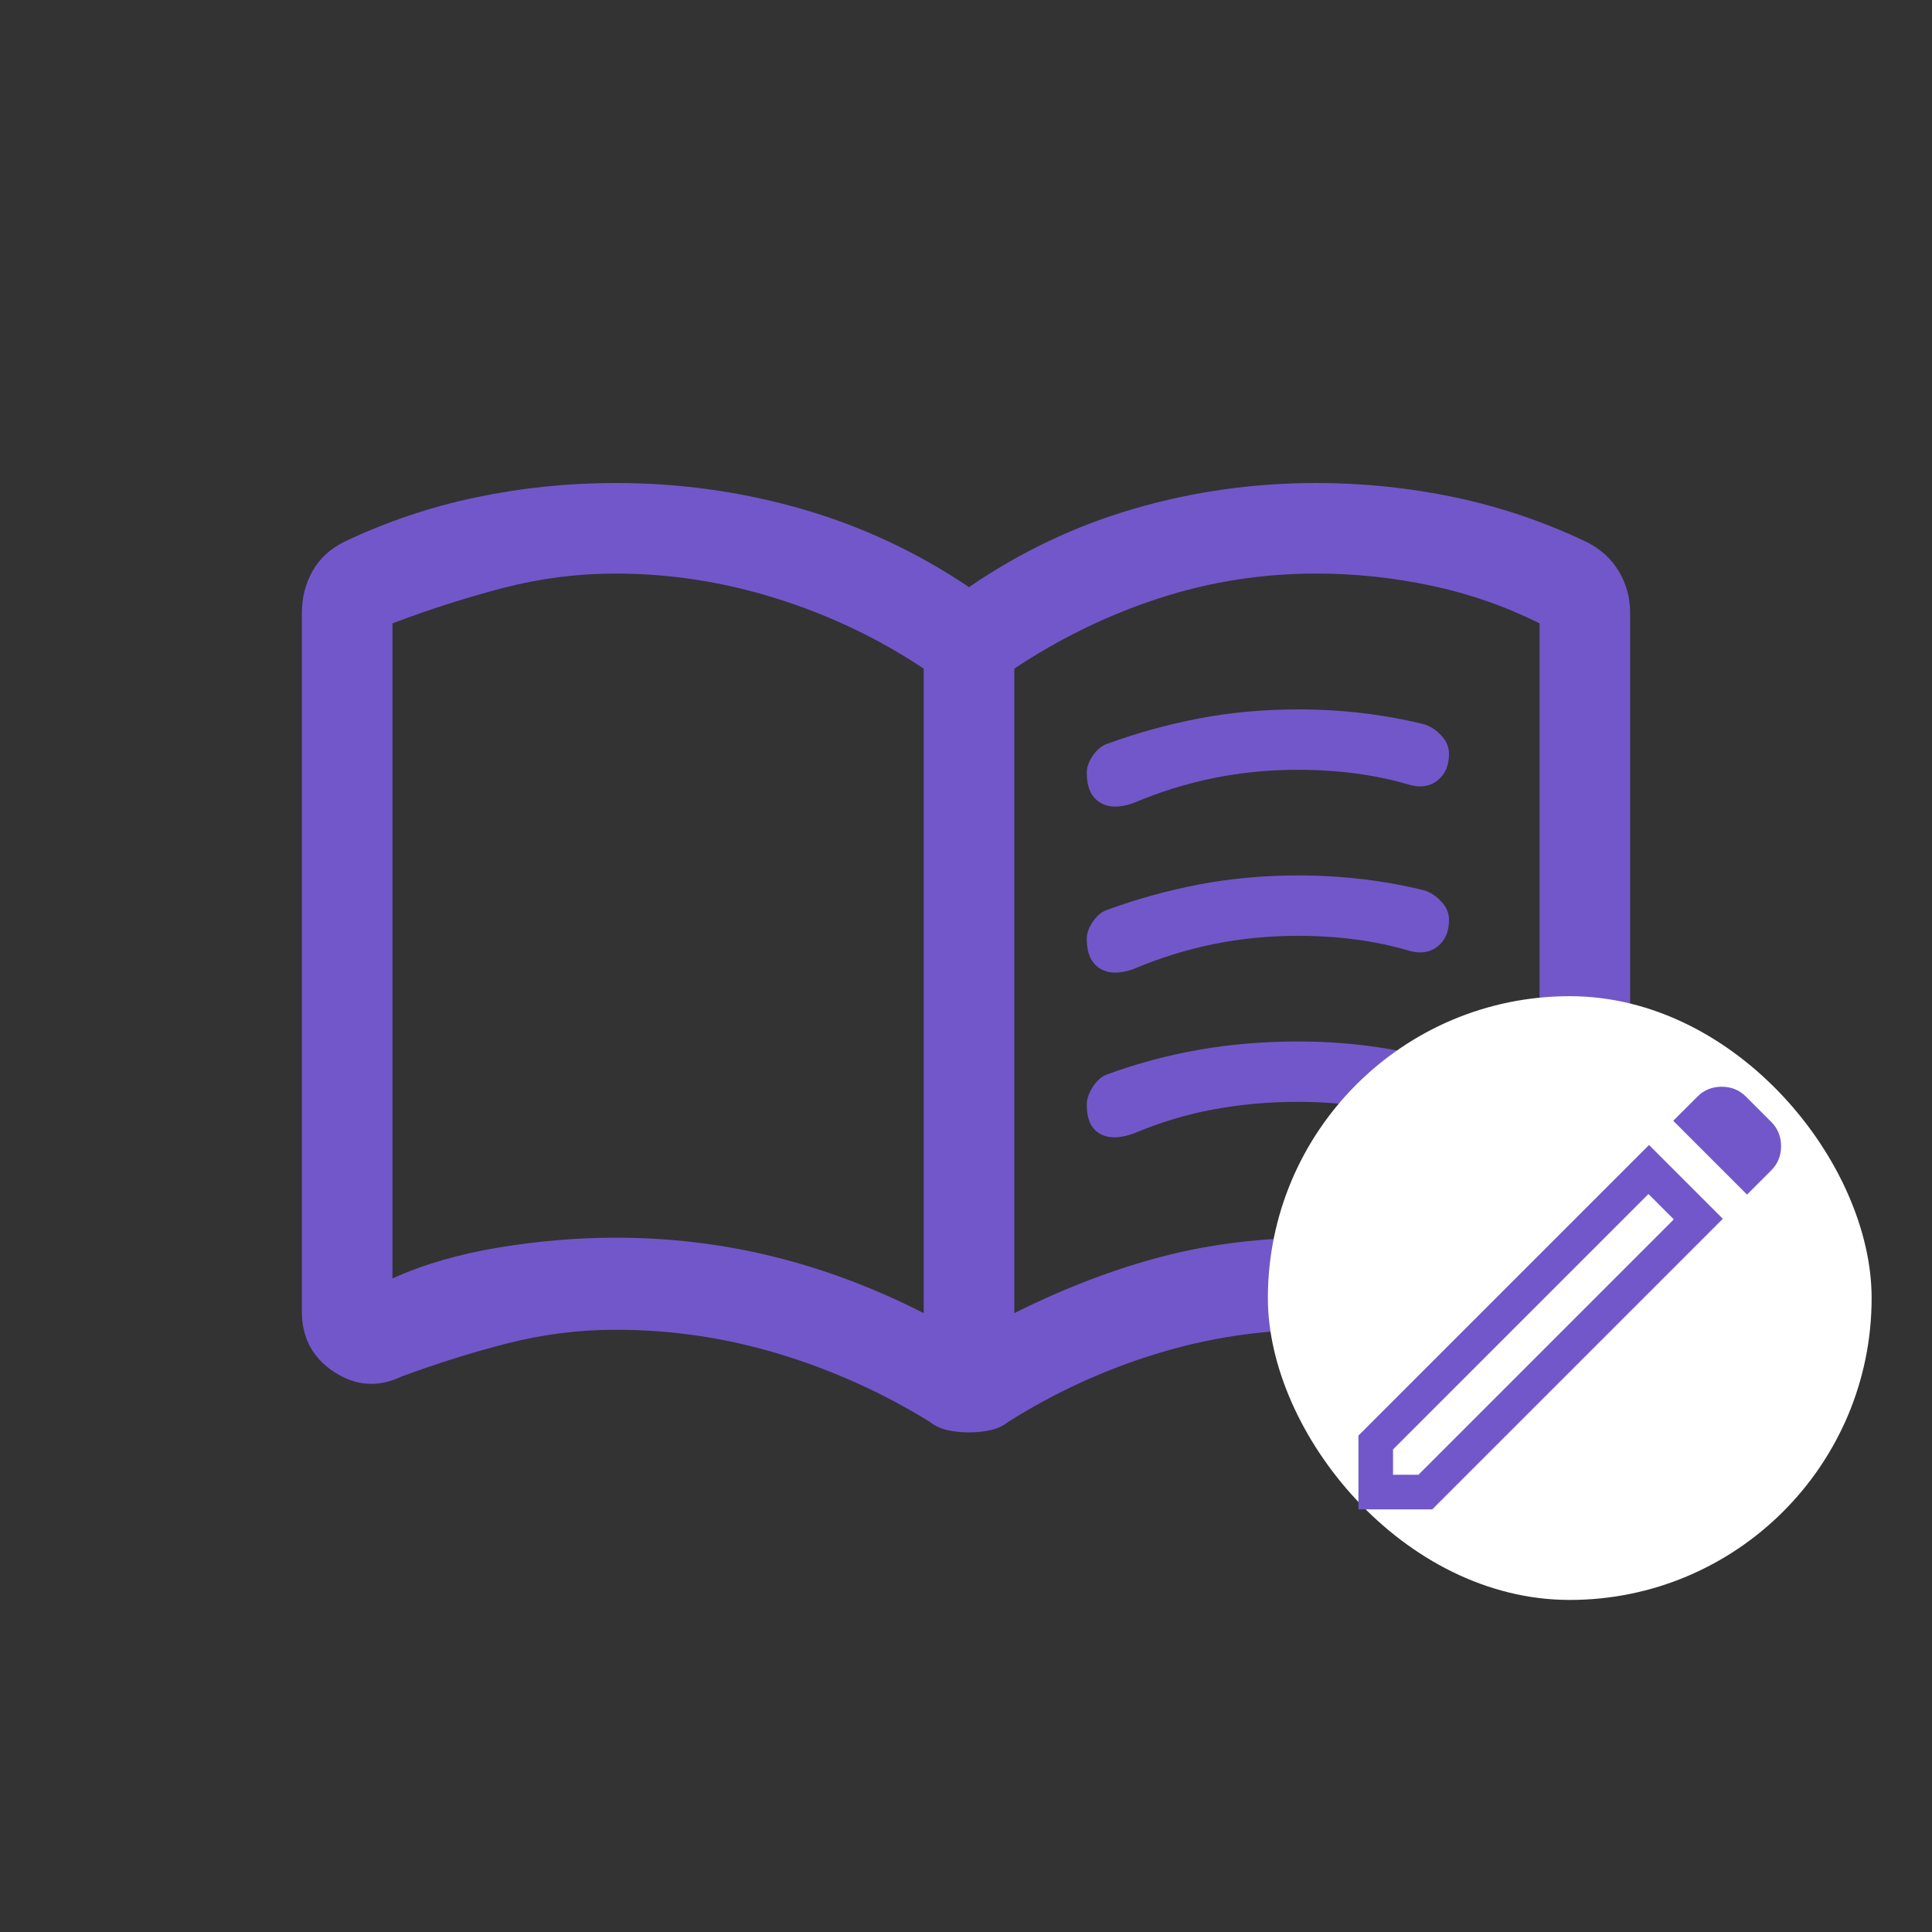 <svg width="64" height="64" viewBox="0 0 64 64" fill="none" xmlns="http://www.w3.org/2000/svg">
<rect x="0" y="0" width="64" height="64" fill="#333333" stroke="none"/>
<path d="M36 25.6C36 25.416 36.067 25.227 36.201 25.033C36.335 24.839 36.485 24.711 36.65 24.65C37.65 24.283 38.672 24 39.717 23.8C40.761 23.6 41.86 23.5 43.012 23.5C43.733 23.5 44.444 23.542 45.147 23.625C45.849 23.708 46.533 23.833 47.2 24C47.4 24.067 47.583 24.19 47.75 24.37C47.917 24.55 48 24.752 48 24.977C48 25.359 47.875 25.65 47.625 25.85C47.375 26.05 47.067 26.1 46.7 26C46.14 25.833 45.55 25.708 44.93 25.625C44.31 25.542 43.667 25.5 43 25.5C42.033 25.5 41.1 25.592 40.2 25.775C39.3 25.958 38.417 26.233 37.55 26.6C37.083 26.767 36.708 26.758 36.425 26.575C36.142 26.392 36 26.067 36 25.6ZM36 36.6C36 36.407 36.067 36.208 36.201 36.003C36.335 35.799 36.485 35.664 36.65 35.6C37.65 35.233 38.672 34.958 39.717 34.775C40.761 34.592 41.86 34.5 43.012 34.5C43.733 34.5 44.444 34.542 45.147 34.625C45.849 34.708 46.533 34.833 47.2 35C47.4 35.067 47.583 35.19 47.75 35.37C47.917 35.55 48 35.752 48 35.977C48 36.359 47.875 36.65 47.625 36.85C47.375 37.05 47.067 37.1 46.7 37C46.14 36.833 45.55 36.708 44.93 36.625C44.31 36.542 43.667 36.5 43 36.5C42.033 36.5 41.1 36.583 40.2 36.75C39.3 36.917 38.417 37.183 37.55 37.55C37.083 37.717 36.708 37.717 36.425 37.55C36.142 37.383 36 37.067 36 36.6ZM36 31.1C36 30.916 36.067 30.727 36.201 30.533C36.335 30.339 36.485 30.211 36.65 30.15C37.65 29.783 38.672 29.5 39.717 29.3C40.761 29.1 41.86 29 43.012 29C43.733 29 44.444 29.042 45.147 29.125C45.849 29.208 46.533 29.333 47.2 29.5C47.4 29.567 47.583 29.69 47.75 29.87C47.917 30.05 48 30.252 48 30.477C48 30.859 47.875 31.15 47.625 31.35C47.375 31.55 47.067 31.6 46.7 31.5C46.14 31.333 45.55 31.208 44.93 31.125C44.31 31.042 43.667 31 43 31C42.033 31 41.1 31.092 40.2 31.275C39.3 31.458 38.417 31.733 37.55 32.1C37.083 32.267 36.708 32.258 36.425 32.075C36.142 31.892 36 31.567 36 31.1ZM20.4 41C22.186 41 23.924 41.208 25.614 41.625C27.305 42.042 28.967 42.667 30.6 43.5V22.15C29.1 21.15 27.473 20.375 25.719 19.825C23.965 19.275 22.192 19 20.4 19C19.133 19 17.892 19.158 16.675 19.475C15.458 19.792 14.233 20.183 13 20.65V42.35C14.033 41.883 15.208 41.542 16.525 41.325C17.842 41.108 19.133 41 20.4 41ZM33.6 43.5C35.267 42.667 36.9 42.042 38.5 41.625C40.1 41.208 41.8 41 43.6 41C44.867 41 46.175 41.1 47.525 41.3C48.875 41.5 50.033 41.767 51 42.1V20.65C49.867 20.083 48.67 19.667 47.409 19.4C46.148 19.133 44.879 19 43.6 19C41.8 19 40.058 19.275 38.375 19.825C36.692 20.375 35.1 21.15 33.6 22.15V43.5ZM32.1 47.45C31.849 47.45 31.611 47.425 31.387 47.375C31.162 47.325 30.967 47.233 30.8 47.1C29.233 46.133 27.569 45.383 25.808 44.85C24.046 44.317 22.244 44.05 20.4 44.05C19.182 44.05 17.986 44.2 16.812 44.5C15.637 44.8 14.467 45.167 13.3 45.6C12.53 45.967 11.787 45.917 11.072 45.45C10.357 44.983 10 44.317 10 43.45V20.3C10 19.8 10.117 19.342 10.35 18.925C10.583 18.508 10.933 18.183 11.4 17.95C12.8 17.283 14.257 16.792 15.77 16.475C17.283 16.158 18.826 16 20.4 16C22.5 16 24.542 16.283 26.525 16.85C28.508 17.417 30.367 18.283 32.1 19.45C33.8 18.283 35.625 17.417 37.575 16.85C39.525 16.283 41.533 16 43.6 16C45.162 16 46.694 16.158 48.197 16.475C49.699 16.792 51.15 17.283 52.55 17.95C53.017 18.183 53.375 18.508 53.625 18.925C53.875 19.342 54 19.8 54 20.3V43.45C54 44.38 53.625 45.087 52.875 45.572C52.125 46.057 51.383 46.067 50.65 45.6C49.517 45.133 48.363 44.758 47.188 44.475C46.014 44.192 44.818 44.05 43.6 44.05C41.791 44.05 40.022 44.317 38.293 44.85C36.564 45.383 34.933 46.133 33.4 47.1C33.233 47.233 33.038 47.325 32.813 47.375C32.589 47.425 32.351 47.45 32.1 47.45Z" fill="#7257CB"/>
<rect x="42" y="33" width="20" height="20" rx="10" fill="white"/>
<path d="M46.146 48.854H46.986L55.447 40.393L54.607 39.553L46.146 48.014V48.854ZM57.873 39.572L55.428 37.127L56.231 36.325C56.447 36.108 56.714 36 57.033 36C57.351 36 57.618 36.108 57.835 36.325L58.675 37.165C58.892 37.382 59 37.649 59 37.967C59 38.286 58.892 38.553 58.675 38.769L57.873 39.572ZM57.071 40.374L47.445 50H45V47.555L54.626 37.929L57.071 40.374ZM55.027 39.973L54.607 39.553L55.447 40.393L55.027 39.973Z" fill="#7257CB"/>
</svg>
